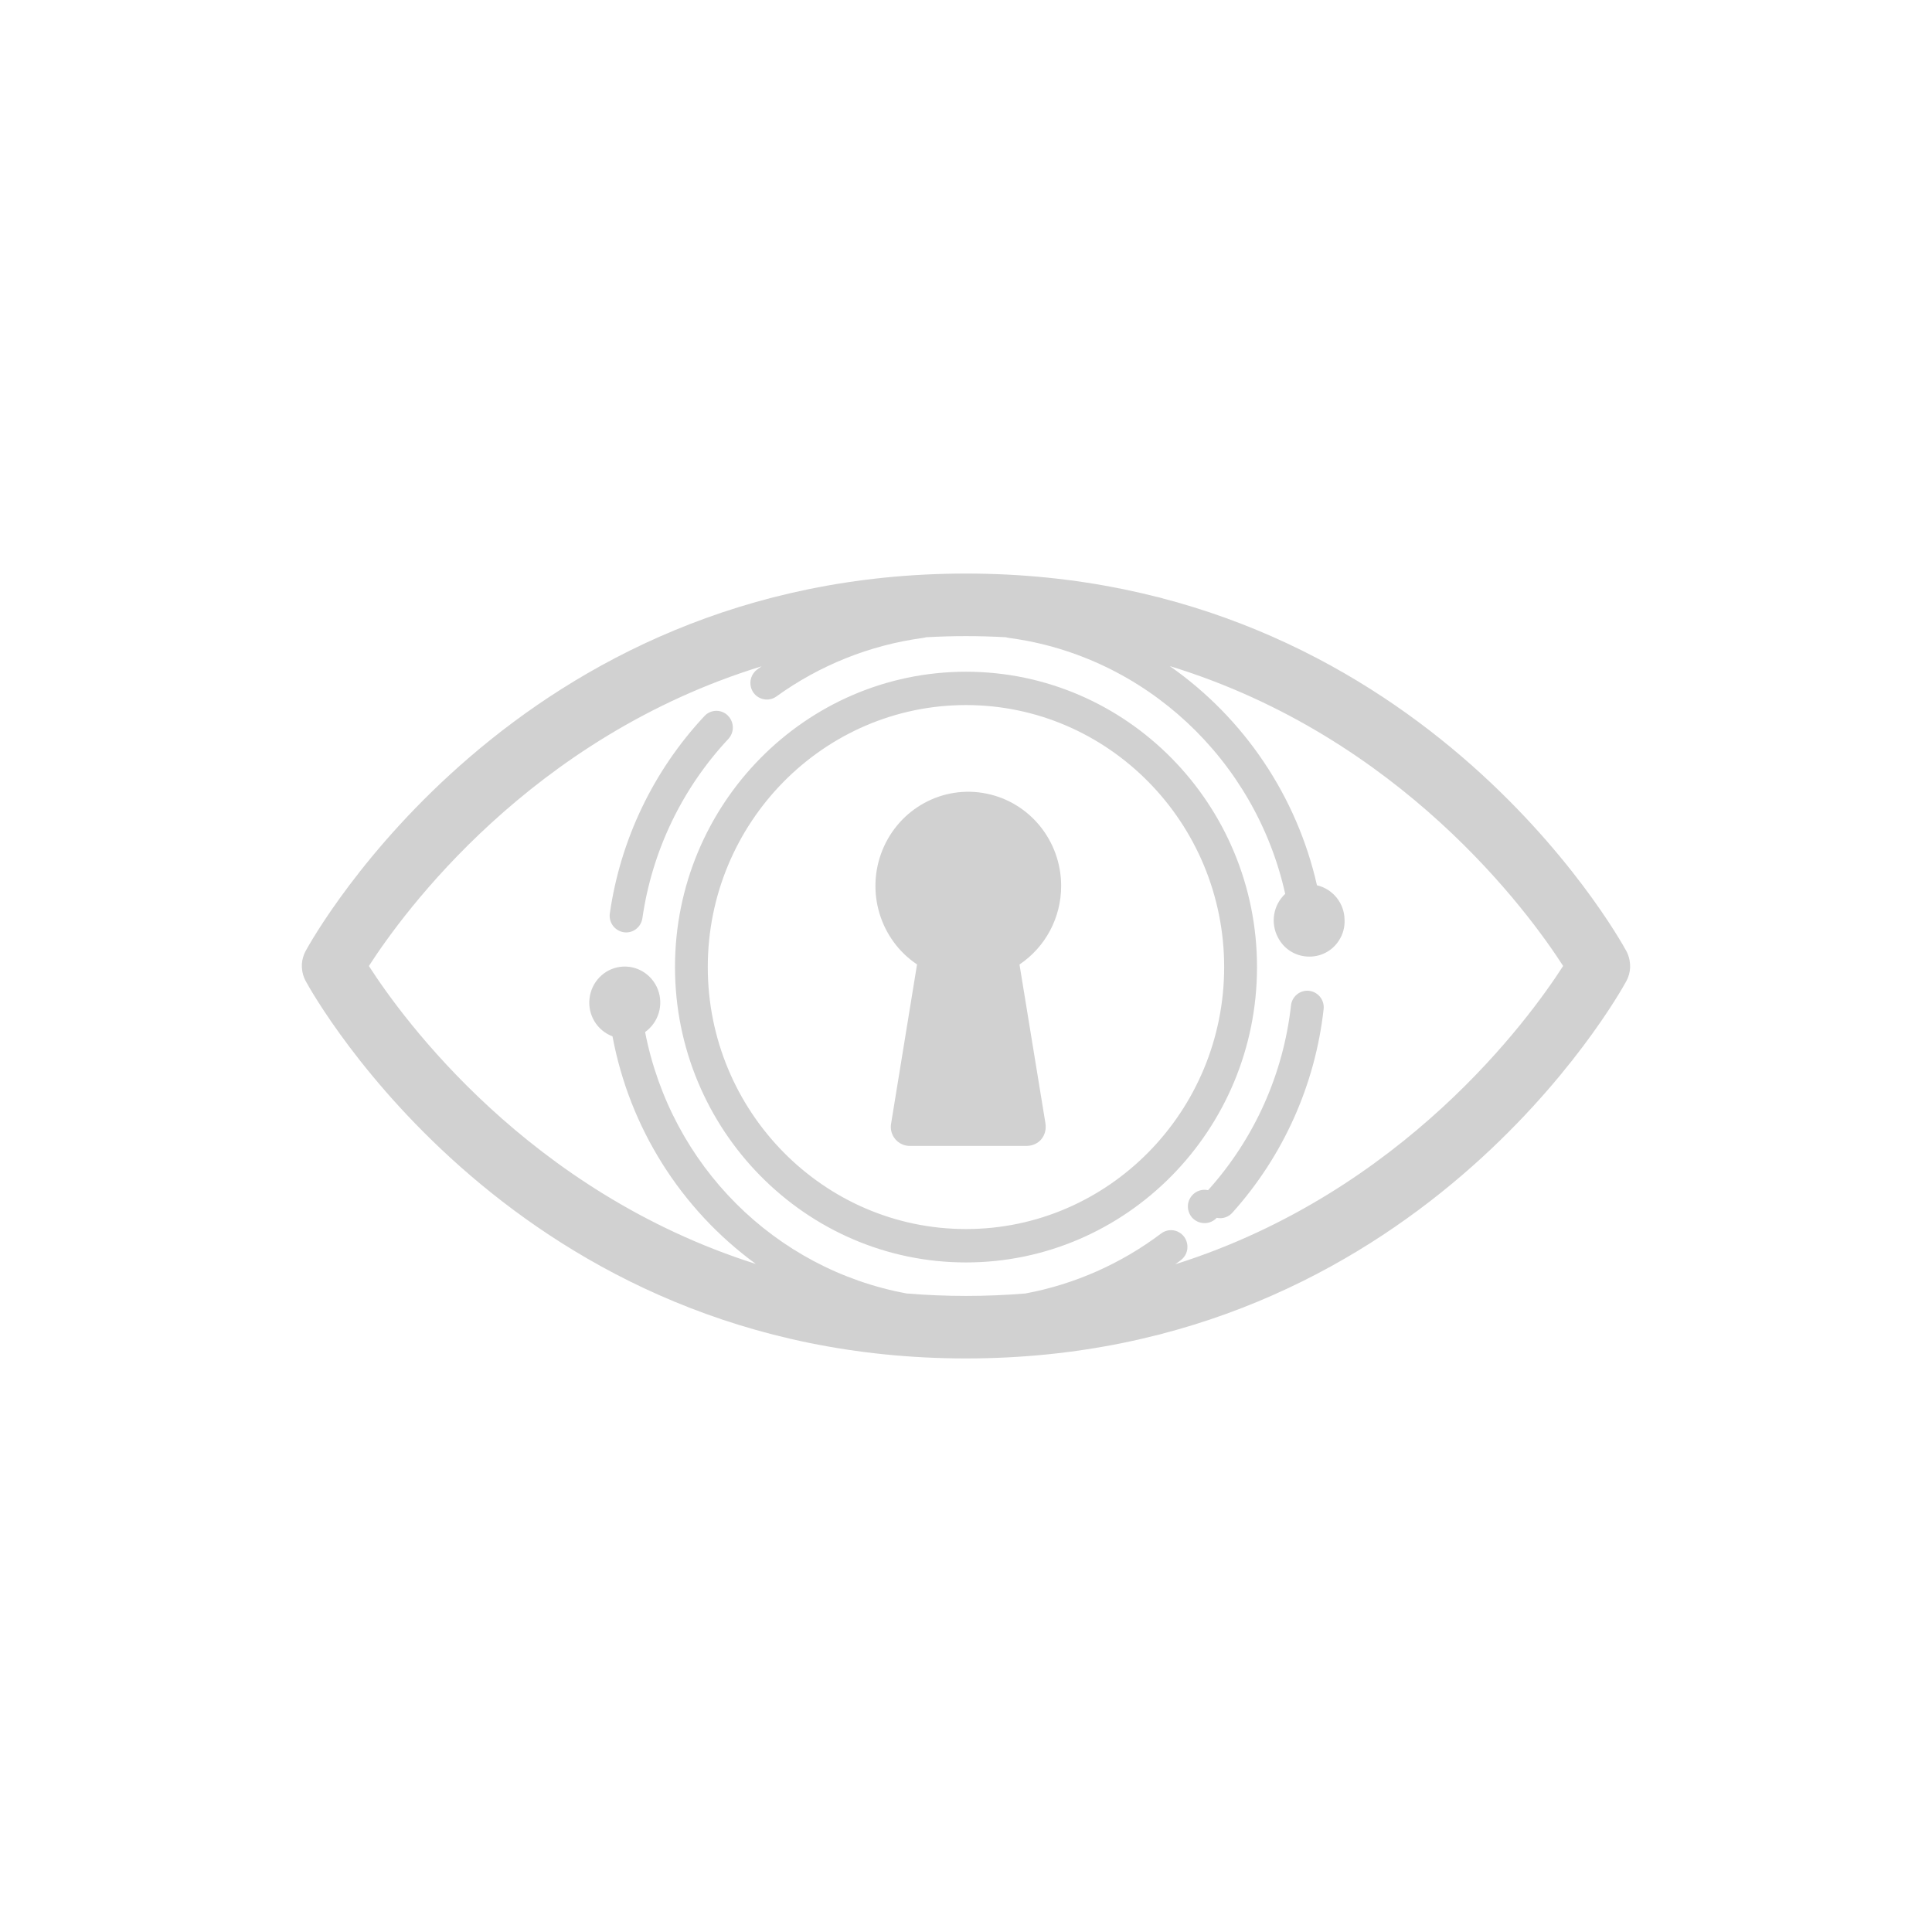 <?xml version="1.0" encoding="utf-8"?>
<svg fill="#d1d1d1" height="32" viewBox="0 0 32 32" width="32" xmlns="http://www.w3.org/2000/svg">
  <path d="M 27 16.015 L 26.999 16.001 L 26.999 15.978 C 26.999 15.971 26.999 15.963 26.997 15.956 L 26.997 15.955 C 26.992 15.89 26.974 15.826 26.945 15.767 L 26.942 15.762 L 26.936 15.75 C 26.797 15.495 23.446 9.5 16 9.5 C 8.554 9.5 5.203 15.494 5.063 15.75 C 5.061 15.754 5.059 15.758 5.057 15.762 L 5.055 15.766 C 5.025 15.825 5.007 15.889 5.001 15.955 L 5 15.978 L 5 16.023 C 5.004 16.103 5.025 16.181 5.064 16.251 C 5.203 16.506 8.556 22.5 16.001 22.5 C 23.446 22.5 26.798 16.506 26.937 16.251 C 26.975 16.181 26.997 16.103 27 16.023 L 27 16.015 Z M 25.89 16 C 25.332 16.868 23.245 19.747 19.467 20.94 L 19.555 20.875 C 19.727 20.748 19.697 20.483 19.502 20.397 C 19.412 20.358 19.308 20.372 19.23 20.432 C 18.566 20.932 17.798 21.272 16.985 21.424 C 16.33 21.478 15.672 21.478 15.017 21.424 C 12.833 21.021 11.115 19.304 10.685 17.094 C 10.907 16.935 10.994 16.646 10.897 16.391 C 10.799 16.135 10.542 15.979 10.273 16.014 C 10.004 16.049 9.795 16.266 9.764 16.539 C 9.733 16.812 9.891 17.07 10.145 17.165 C 10.427 18.678 11.276 20.027 12.519 20.935 C 8.75 19.74 6.667 16.867 6.11 16 C 6.673 15.126 8.785 12.213 12.615 11.036 C 12.591 11.053 12.566 11.07 12.542 11.088 C 12.446 11.159 12.405 11.283 12.442 11.397 C 12.498 11.572 12.708 11.643 12.858 11.537 C 13.576 11.018 14.41 10.684 15.288 10.566 C 15.305 10.564 15.322 10.56 15.338 10.555 C 15.779 10.53 16.222 10.53 16.663 10.555 C 16.679 10.56 16.696 10.564 16.713 10.566 C 18.965 10.866 20.793 12.582 21.287 14.805 C 21.088 14.991 21.039 15.289 21.168 15.529 C 21.375 15.928 21.936 15.954 22.178 15.576 C 22.244 15.474 22.276 15.354 22.27 15.233 C 22.267 14.961 22.078 14.725 21.813 14.663 C 21.48 13.192 20.611 11.898 19.376 11.033 C 23.212 12.207 25.328 15.126 25.891 16 L 25.89 16 Z M 20.82 16.017 C 20.82 13.319 18.658 11.126 16 11.126 C 13.342 11.126 11.18 13.32 11.18 16.017 C 11.18 18.714 13.343 20.91 16 20.91 C 18.657 20.91 20.82 18.715 20.82 16.018 L 20.82 16.017 Z M 20.276 16.017 C 20.276 18.41 18.358 20.357 16 20.357 C 13.642 20.357 11.723 18.41 11.723 16.017 C 11.723 13.624 13.643 11.678 16 11.678 C 18.357 11.678 20.276 13.625 20.276 16.018 L 20.276 16.017 Z M 17.576 14.674 C 17.576 13.929 17.057 13.288 16.336 13.144 C 15.616 12.999 14.896 13.391 14.616 14.08 C 14.336 14.769 14.576 15.563 15.189 15.974 L 14.761 18.601 C 14.72 18.8 14.875 18.986 15.079 18.98 L 16.999 18.98 C 17.208 18.98 17.349 18.81 17.315 18.601 L 16.886 15.975 C 17.317 15.686 17.576 15.198 17.576 14.675 L 17.576 14.674 Z M 21.923 16.717 C 21.943 16.554 21.817 16.411 21.653 16.409 C 21.514 16.41 21.398 16.515 21.383 16.653 C 21.256 17.791 20.776 18.861 20.01 19.713 C 19.802 19.668 19.624 19.864 19.688 20.067 C 19.752 20.268 20.009 20.325 20.153 20.171 C 20.249 20.192 20.348 20.159 20.413 20.085 C 21.255 19.147 21.783 17.97 21.923 16.717 Z M 12.053 11.849 C 11.944 11.744 11.771 11.749 11.668 11.86 C 10.824 12.763 10.277 13.903 10.101 15.127 C 10.076 15.293 10.203 15.442 10.371 15.444 C 10.506 15.444 10.62 15.344 10.64 15.208 C 10.8 14.096 11.296 13.061 12.063 12.24 C 12.167 12.129 12.162 11.955 12.053 11.85 L 12.053 11.849 Z"/>
</svg>
